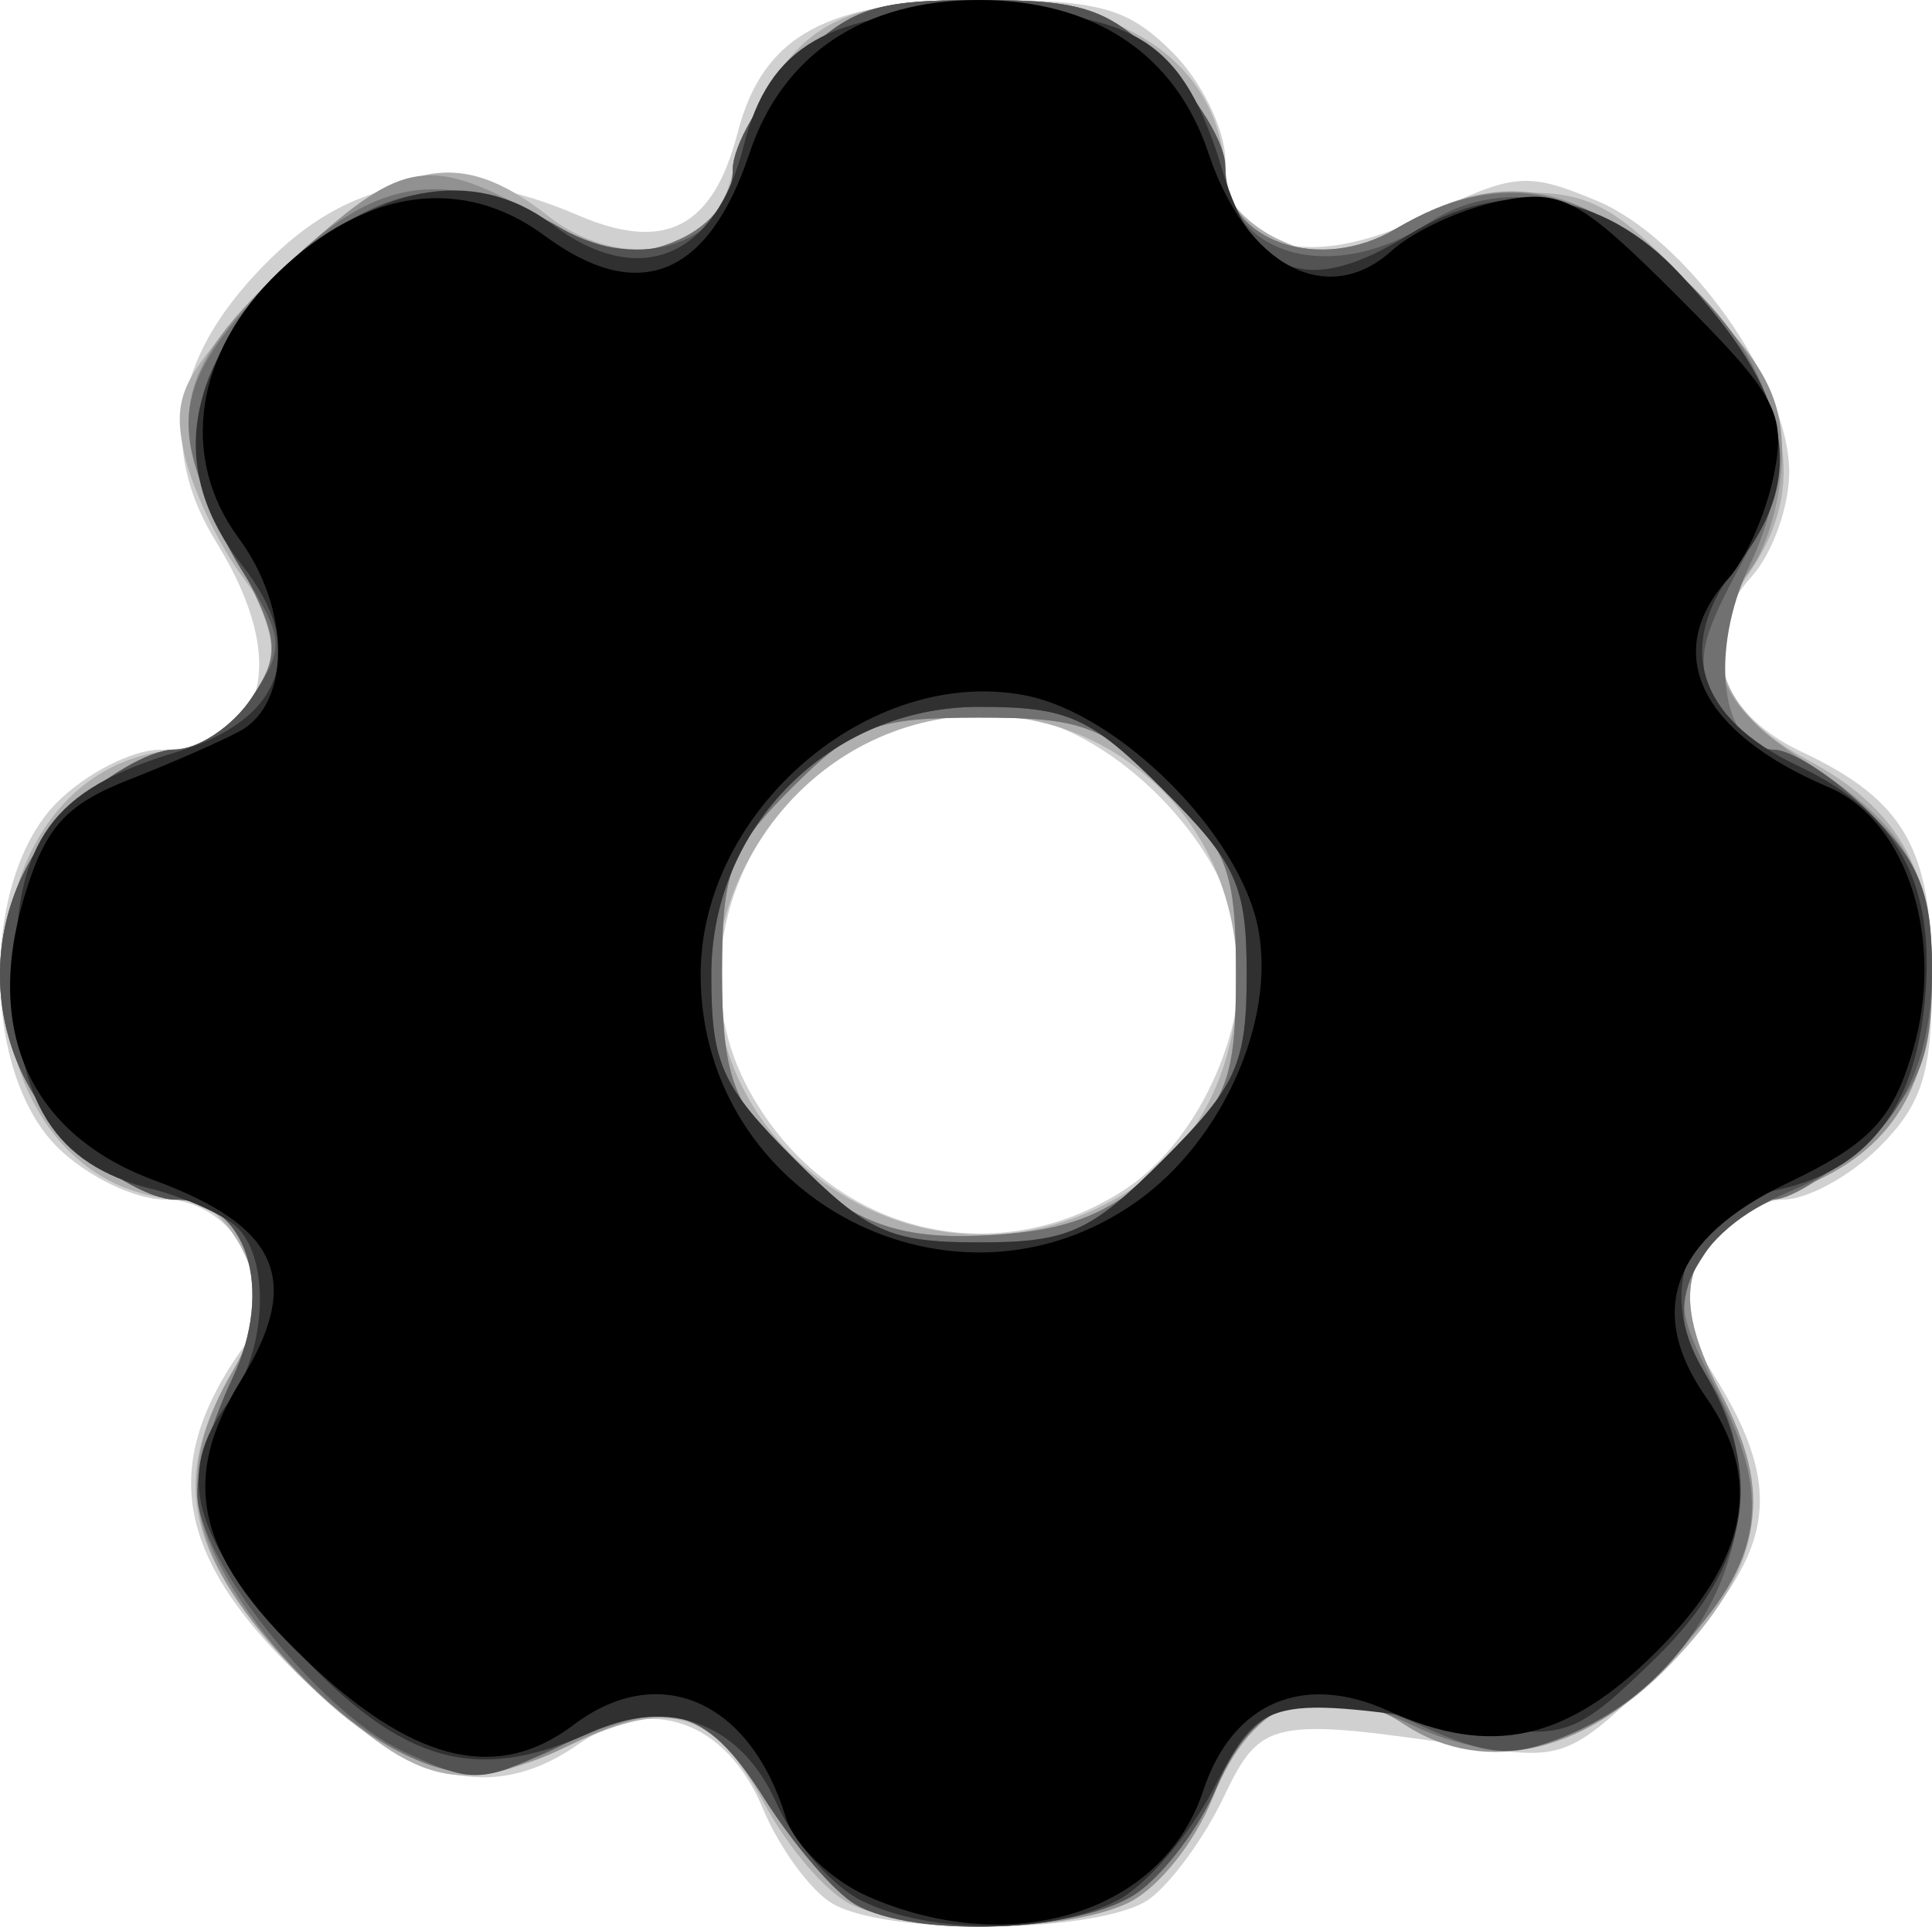 <?xml version="1.0" encoding="UTF-8" standalone="no"?>
<!-- Created with Inkscape (http://www.inkscape.org/) -->

<svg
   xmlns:dc="http://purl.org/dc/elements/1.1/"
   xmlns:cc="http://creativecommons.org/ns#"
   xmlns:rdf="http://www.w3.org/1999/02/22-rdf-syntax-ns#"
   xmlns:svg="http://www.w3.org/2000/svg"
   xmlns="http://www.w3.org/2000/svg"
   xmlns:sodipodi="http://sodipodi.sourceforge.net/DTD/sodipodi-0.dtd"
   xmlns:inkscape="http://www.inkscape.org/namespaces/inkscape"
   id="svg3336"
   version="1.1"
   inkscape:version="0.91 r13725"
   width="84.575"
   height="84.325"
   viewBox="0 0 84.575 84.325"
   sodipodi:docname="option.svg">
  <defs
     id="defs3340" />
  <sodipodi:namedview
     pagecolor="#ffffff"
     bordercolor="#666666"
     borderopacity="1"
     objecttolerance="10"
     gridtolerance="10"
     guidetolerance="10"
     inkscape:pageopacity="0"
     inkscape:pageshadow="2"
     inkscape:window-width="2560"
     inkscape:window-height="1061"
     id="namedview3338"
     showgrid="false"
     fit-margin-top="0"
     fit-margin-left="0"
     fit-margin-right="0"
     fit-margin-bottom="0"
     inkscape:zoom="9.5253333"
     inkscape:cx="42.387636"
     inkscape:cy="42.137972"
     inkscape:window-x="-4"
     inkscape:window-y="-4"
     inkscape:window-maximized="1"
     inkscape:current-layer="svg3336" />
  <g
     id="g3364"
     transform="translate(-4.487,-4.688)">
    <path
       style="fill:#d0d0d0"
       d="M 40.928,88.001 C 39.977,87.448 38.603,85.57 37.875,83.827 36.275,79.998 32.949,78.829 29.842,81.005 26.318,83.473 22.904,82.859 18.609,78.984 12.202,73.203 11.275,69.04 15.181,63.588 c 1.746,-2.437 -0.412,-6.401 -3.485,-6.401 -1.324,0 -3.442,-1.036 -4.708,-2.301 -3.331,-3.331 -3.331,-11.754 0,-15.085 C 8.254,38.536 10.279,37.5 11.489,37.5 c 4.659,0 5.707,-3.837 2.476,-9.065 -2.631,-4.257 -1.825,-8.362 2.456,-12.512 3.69,-3.577 7.935,-4.153 13.368,-1.815 3.803,1.637 5.909,0.553 6.984,-3.596 1.118,-4.316 3.921,-5.824 10.822,-5.824 5.044,0 6.271,0.343 8.229,2.301 1.266,1.266 2.301,3.384 2.301,4.708 0,3.94 3.59,4.94 8.756,2.439 3.898,-1.887 4.456,-1.936 7.509,-0.661 3.941,1.647 8.422,7.964 8.422,11.874 0,1.514 -0.737,3.567 -1.638,4.562 -2.46,2.719 -1.555,5.92 2.17,7.675 4.506,2.122 5.718,4.237 5.718,9.98 0,4.08 -0.431,5.451 -2.301,7.321 -1.266,1.266 -3.154,2.301 -4.197,2.301 -1.043,0 -2.58,1.044 -3.416,2.319 -1.425,2.175 -1.397,2.517 0.447,5.501 3.074,4.974 2.581,7.749 -2.229,12.56 -3.992,3.992 -4.391,4.167 -8.203,3.6 -9.03,-1.343 -9.473,-1.256 -11.108,2.177 -0.835,1.754 -2.296,3.758 -3.247,4.453 -2.058,1.505 -11.406,1.641 -13.881,0.203 z M 53.75,56.735 c 3.341,-2.189 5.62,-7.459 4.896,-11.321 -0.759,-4.044 -5.328,-8.613 -9.372,-9.372 -8.922,-1.674 -16.339,8.466 -11.986,16.385 3.398,6.183 10.688,8.091 16.462,4.308 z"
       id="path3378"
       inkscape:connector-curvature="0" />
    <path
       style="fill:#afafaf"
       d="m 41.701,88.015 c -1.041,-0.506 -2.728,-2.477 -3.75,-4.379 -2.179,-4.057 -4.098,-4.657 -8.384,-2.622 -5.005,2.375 -6.947,1.874 -11.888,-3.068 -5.077,-5.077 -5.833,-8.459 -2.974,-13.299 1.287,-2.178 1.377,-3.117 0.489,-5.067 C 14.593,58.264 13.481,57.188 12.72,57.188 8.002,57.188 4.688,53.126 4.688,47.344 4.688,41.583 8.002,37.5 12.679,37.5 c 0.737,0 2.046,-1.077 2.908,-2.393 1.492,-2.277 1.469,-2.527 -0.469,-5.148 -1.12,-1.515 -2.292,-4.031 -2.604,-5.59 -0.497,-2.486 0.009,-3.411 4.107,-7.509 5.241,-5.241 7.888,-5.844 11.879,-2.705 2.861,2.25 6.875,1.822 7.722,-0.825 C 38.546,6.075 40.331,4.688 47.344,4.688 c 6.717,0 10.781,3.028 10.781,8.033 0,0.76 1.077,1.873 2.393,2.473 1.95,0.888 2.889,0.798 5.067,-0.489 1.47,-0.869 4.137,-1.579 5.925,-1.579 2.65,0 3.967,0.776 7.121,4.198 4.278,4.641 5.056,8.69 2.4,12.483 -2.244,3.204 -1.344,6.036 2.588,8.142 3.911,2.094 5.444,4.74 5.444,9.396 0,4.871 -1.744,7.713 -5.705,9.298 -5.151,2.061 -6.027,4.251 -3.579,8.947 2.434,4.669 1.867,7.747 -2.205,11.98 -3.644,3.787 -8.207,4.818 -11.572,2.614 -3.591,-2.353 -6.672,-1.199 -8.412,3.15 -0.816,2.039 -2.454,4.062 -3.778,4.666 -2.813,1.282 -9.491,1.291 -12.11,0.017 z M 54.084,56.689 c 5.501,-3.604 6.168,-12.519 1.301,-17.386 -5.417,-5.417 -14.286,-3.979 -18.084,2.932 -5.696,10.366 6.712,21.052 16.783,14.454 z"
       id="path3376"
       inkscape:connector-curvature="0" />
    <path
       style="fill:#919191"
       d="m 41.926,88.035 c -0.917,-0.534 -2.716,-2.631 -3.996,-4.659 -2.557,-4.051 -4.204,-4.468 -8.731,-2.209 -4.231,2.111 -7.787,0.991 -12.26,-3.862 -4.279,-4.643 -4.898,-8.148 -2.234,-12.657 1.97,-3.335 0.549,-7.46 -2.569,-7.46 -1.082,0 -3.2,-1.233 -4.708,-2.74 -3.921,-3.921 -3.921,-10.286 0,-14.207 C 8.935,38.733 11.035,37.5 12.094,37.5 c 1.059,0 2.578,-0.996 3.376,-2.214 1.347,-2.056 1.278,-2.545 -0.959,-6.857 -2.921,-5.631 -2.403,-7.695 3.206,-12.762 4.474,-4.042 5.596,-4.196 10.493,-1.444 3.026,1.701 4.011,1.858 5.987,0.958 1.435,-0.654 2.366,-1.852 2.366,-3.045 0,-1.082 1.233,-3.2 2.74,-4.708 C 41.685,5.045 42.735,4.688 47.344,4.688 c 4.608,0 5.658,0.358 8.041,2.74 1.507,1.507 2.74,3.626 2.74,4.708 0,3.118 4.125,4.539 7.46,2.569 4.693,-2.772 8.225,-2.079 12.82,2.516 C 81.653,20.469 82.5,21.983 82.5,24.541 c 0,1.774 -0.619,4.044 -1.376,5.045 -2.45,3.239 -1.748,5.818 2.274,8.357 4.403,2.779 5.665,4.851 5.665,9.295 0,4.976 -1.719,7.808 -5.705,9.403 -5.151,2.061 -6.027,4.251 -3.579,8.947 2.386,4.578 1.931,7.173 -2.051,11.709 -3.561,4.056 -8.198,5.196 -11.726,2.884 -3.591,-2.353 -6.672,-1.199 -8.412,3.15 -0.816,2.039 -2.454,4.062 -3.778,4.666 -2.894,1.319 -9.648,1.34 -11.885,0.037 z M 55.661,55.397 c 2.569,-2.569 2.933,-3.567 2.933,-8.053 0,-4.533 -0.352,-5.472 -3.065,-8.185 -2.713,-2.713 -3.652,-3.065 -8.185,-3.065 -4.533,0 -5.472,0.352 -8.185,3.065 -2.705,2.705 -3.065,3.66 -3.065,8.128 0,4.103 0.444,5.541 2.344,7.584 3.179,3.42 5.36,4.237 10.192,3.816 3.055,-0.266 4.845,-1.104 7.031,-3.29 z"
       id="path3374"
       inkscape:connector-curvature="0" />
    <path
       style="fill:#717171"
       d="m 41.926,88.035 c -0.917,-0.534 -2.716,-2.631 -3.996,-4.659 -2.579,-4.086 -4.48,-4.551 -9.015,-2.206 -1.583,0.818 -3.839,1.238 -5.037,0.938 C 19.295,80.958 13.125,73.893 13.125,69.798 c 0,-0.85 0.691,-3.001 1.535,-4.781 1.871,-3.943 0.618,-7.829 -2.525,-7.829 -1.082,0 -3.2,-1.233 -4.708,-2.74 -3.921,-3.921 -3.921,-10.286 0,-14.207 C 8.935,38.733 11.035,37.5 12.094,37.5 c 1.059,0 2.583,-1.004 3.387,-2.231 1.361,-2.078 1.298,-2.539 -0.928,-6.724 -2.757,-5.186 -2.49,-7.052 1.631,-11.394 4.271,-4.499 7.213,-5.212 11.914,-2.886 3.155,1.561 4.318,1.727 6.175,0.88 1.368,-0.623 2.288,-1.834 2.288,-3.01 0,-1.082 1.233,-3.2 2.74,-4.708 C 41.685,5.045 42.735,4.688 47.344,4.688 c 4.608,0 5.658,0.358 8.041,2.74 1.507,1.507 2.74,3.626 2.74,4.708 0,3.118 4.125,4.539 7.46,2.569 4.33,-2.558 7.981,-2.023 12.199,1.787 4.563,4.122 5.581,8.122 3.294,12.942 C 79.278,33.225 79.831,37.5 82.121,37.5 c 0.803,0 2.694,1.233 4.201,2.74 2.244,2.244 2.74,3.531 2.74,7.103 0,3.572 -0.497,4.86 -2.74,7.103 -1.507,1.507 -3.396,2.74 -4.197,2.74 -0.801,0 -2.125,1.02 -2.943,2.268 -1.381,2.107 -1.344,2.546 0.522,6.202 2.462,4.826 1.932,7.582 -2.266,11.78 -3.975,3.975 -7.011,4.712 -11.209,2.72 -4.235,-2.01 -6.853,-1.159 -8.489,2.757 -0.71,1.7 -2.273,3.778 -3.474,4.619 -2.45,1.716 -9.743,2.012 -12.34,0.501 z M 55.661,55.397 c 2.569,-2.569 2.933,-3.567 2.933,-8.053 0,-4.533 -0.352,-5.472 -3.065,-8.185 -2.713,-2.713 -3.652,-3.065 -8.185,-3.065 -4.533,0 -5.472,0.352 -8.185,3.065 -2.705,2.705 -3.065,3.66 -3.065,8.128 0,4.103 0.444,5.541 2.344,7.584 3.179,3.42 5.36,4.237 10.192,3.816 3.055,-0.266 4.845,-1.104 7.031,-3.29 z"
       id="path3372"
       inkscape:connector-curvature="0" />
    <path
       style="fill:#535353"
       d="m 41.926,88.035 c -0.917,-0.534 -2.716,-2.631 -3.996,-4.659 -2.603,-4.123 -4.281,-4.504 -9.304,-2.108 -3.09,1.473 -3.533,1.475 -6.569,0.027 C 18.432,79.566 13.125,72.902 13.125,70.079 c 0,-1.005 0.691,-3.283 1.535,-5.063 1.871,-3.943 0.618,-7.829 -2.525,-7.829 -1.082,0 -3.2,-1.233 -4.708,-2.74 -3.921,-3.921 -3.921,-10.286 0,-14.207 C 8.935,38.733 11.035,37.5 12.094,37.5 c 1.059,0 2.609,-1.044 3.445,-2.319 1.425,-2.175 1.397,-2.517 -0.447,-5.501 -3.077,-4.979 -2.603,-8.639 1.673,-12.915 4.119,-4.119 7.81,-4.735 12.338,-2.06 3.335,1.97 7.46,0.549 7.46,-2.569 0,-1.082 1.233,-3.2 2.74,-4.708 C 41.685,5.045 42.735,4.688 47.344,4.688 c 4.608,0 5.658,0.358 8.041,2.74 1.507,1.507 2.74,3.532 2.74,4.5 0,3.962 4.697,5.275 8.935,2.498 3.404,-2.23 8.097,-1.031 11.605,2.964 4.096,4.665 4.543,7.412 1.974,12.115 -1.766,3.233 -1.946,4.262 -1.042,5.952 C 80.199,36.581 81.341,37.5 82.136,37.5 c 0.795,0 2.679,1.233 4.186,2.74 2.19,2.19 2.74,3.561 2.74,6.823 0,4.921 -1.96,7.989 -6.248,9.781 -4.239,1.771 -5.759,5.039 -3.708,7.968 3.604,5.145 0.593,13.09 -5.996,15.819 -2.436,1.009 -3.405,0.943 -6.478,-0.443 -4.58,-2.065 -7.23,-1.253 -8.893,2.727 -0.71,1.7 -2.273,3.778 -3.474,4.619 -2.45,1.716 -9.743,2.012 -12.34,0.501 z M 55.423,55.423 C 58.626,52.22 59.062,51.251 59.062,47.344 c 0,-3.907 -0.437,-4.876 -3.64,-8.079 C 52.22,36.062 51.251,35.625 47.344,35.625 c -6.491,0 -11.719,5.228 -11.719,11.719 0,3.907 0.437,4.876 3.64,8.079 3.203,3.203 4.172,3.64 8.079,3.64 3.907,0 4.876,-0.437 8.079,-3.64 z"
       id="path3370"
       inkscape:connector-curvature="0" />
    <path
       style="fill:#303030"
       d="m 42.188,87.866 c -1.289,-0.643 -2.953,-2.548 -3.697,-4.233 -1.548,-3.505 -4.672,-4.705 -8.135,-3.127 -5.004,2.28 -8.234,1.379 -12.883,-3.591 -4.588,-4.905 -5.357,-7.721 -2.971,-10.877 1.699,-2.247 1.839,-6.412 0.259,-7.723 C 14.113,57.778 12.457,57.055 11.079,56.71 6.903,55.662 5.156,52.899 5.156,47.344 c 0,-5.886 1.606,-8.107 7.037,-9.735 4.711,-1.411 5.801,-4.484 2.9,-8.172 -3.194,-4.06 -2.624,-8.377 1.671,-12.672 4.005,-4.005 8.46,-4.853 11.884,-2.263 3.793,2.869 7.157,1.497 8.391,-3.422 1.105,-4.401 3.752,-5.923 10.304,-5.923 6.889,0 8.973,1.367 10.658,6.99 1.407,4.697 3.779,5.52 8.141,2.824 4.144,-2.561 8.476,-1.946 11.86,1.682 4.936,5.292 5.636,8.835 2.529,12.785 -2.738,3.481 -1.768,6.674 2.664,8.767 4.385,2.071 6.057,5.189 5.548,10.349 -0.464,4.705 -2.528,7.349 -6.401,8.2 -3.926,0.862 -5.386,4.358 -3.297,7.894 2.726,4.614 2.075,8.551 -2.085,12.613 -3.423,3.343 -3.932,3.539 -7.734,2.976 -9.287,-1.374 -9.492,-1.325 -11.61,2.732 -1.077,2.062 -2.985,4.271 -4.24,4.908 -2.933,1.488 -8.194,1.483 -11.189,-0.011 z M 55.423,55.423 C 58.626,52.22 59.062,51.251 59.062,47.344 c 0,-3.907 -0.437,-4.876 -3.64,-8.079 C 52.22,36.062 51.251,35.625 47.344,35.625 c -6.491,0 -11.719,5.228 -11.719,11.719 0,3.907 0.437,4.876 3.64,8.079 3.203,3.203 4.172,3.64 8.079,3.64 3.907,0 4.876,-0.437 8.079,-3.64 z"
       id="path3368"
       inkscape:connector-curvature="0" />
    <path
       style="fill:#000000"
       d="m 42.511,87.702 c -1.627,-0.708 -3.258,-2.273 -3.627,-3.479 -1.564,-5.126 -5.564,-6.862 -9.298,-4.037 -3.242,2.452 -6.795,1.683 -11.266,-2.437 -5.211,-4.803 -6.075,-8.137 -3.281,-12.658 2.696,-4.362 1.668,-6.726 -3.803,-8.747 C 5.845,54.352 3.779,49.855 5.545,43.959 6.462,40.899 7.349,39.905 10.138,38.811 12.038,38.065 14.227,37.106 15,36.68 c 2.238,-1.233 2.208,-5.368 -0.061,-8.436 -2.618,-3.541 -1.93,-8.134 1.747,-11.656 3.817,-3.657 8.058,-4.235 11.642,-1.585 4.106,3.036 7.168,1.803 8.97,-3.611 C 38.74,7.062 42.298,4.688 47.344,4.688 c 5.046,0 8.604,2.374 10.045,6.703 1.644,4.939 5.201,6.824 8.035,4.26 0.952,-0.861 3.08,-1.836 4.73,-2.166 2.697,-0.539 3.483,-0.116 7.793,4.194 4.31,4.31 4.733,5.096 4.194,7.793 -0.33,1.65 -1.228,3.693 -1.995,4.541 -2.925,3.232 -1.247,6.731 4.371,9.119 3.477,1.478 5.145,6.737 3.684,11.614 -0.893,2.982 -1.875,4.006 -5.503,5.739 -4.962,2.371 -6.176,5.574 -3.539,9.338 2.533,3.617 1.847,7.144 -2.172,11.163 -3.891,3.891 -7.23,4.627 -11.716,2.583 -3.733,-1.701 -6.84,-0.364 -8.112,3.491 -1.753,5.312 -8.323,7.394 -14.646,4.643 z m 11.757,-30.439 c 3.73,-2.656 6.059,-7.88 5.305,-11.9 -0.779,-4.154 -6.096,-9.47 -10.25,-10.25 -6.814,-1.278 -14.165,5.068 -14.165,12.23 0,9.822 11.132,15.6 19.109,9.92 z"
       id="path3366"
       inkscape:connector-curvature="0" />
  </g>
</svg>

